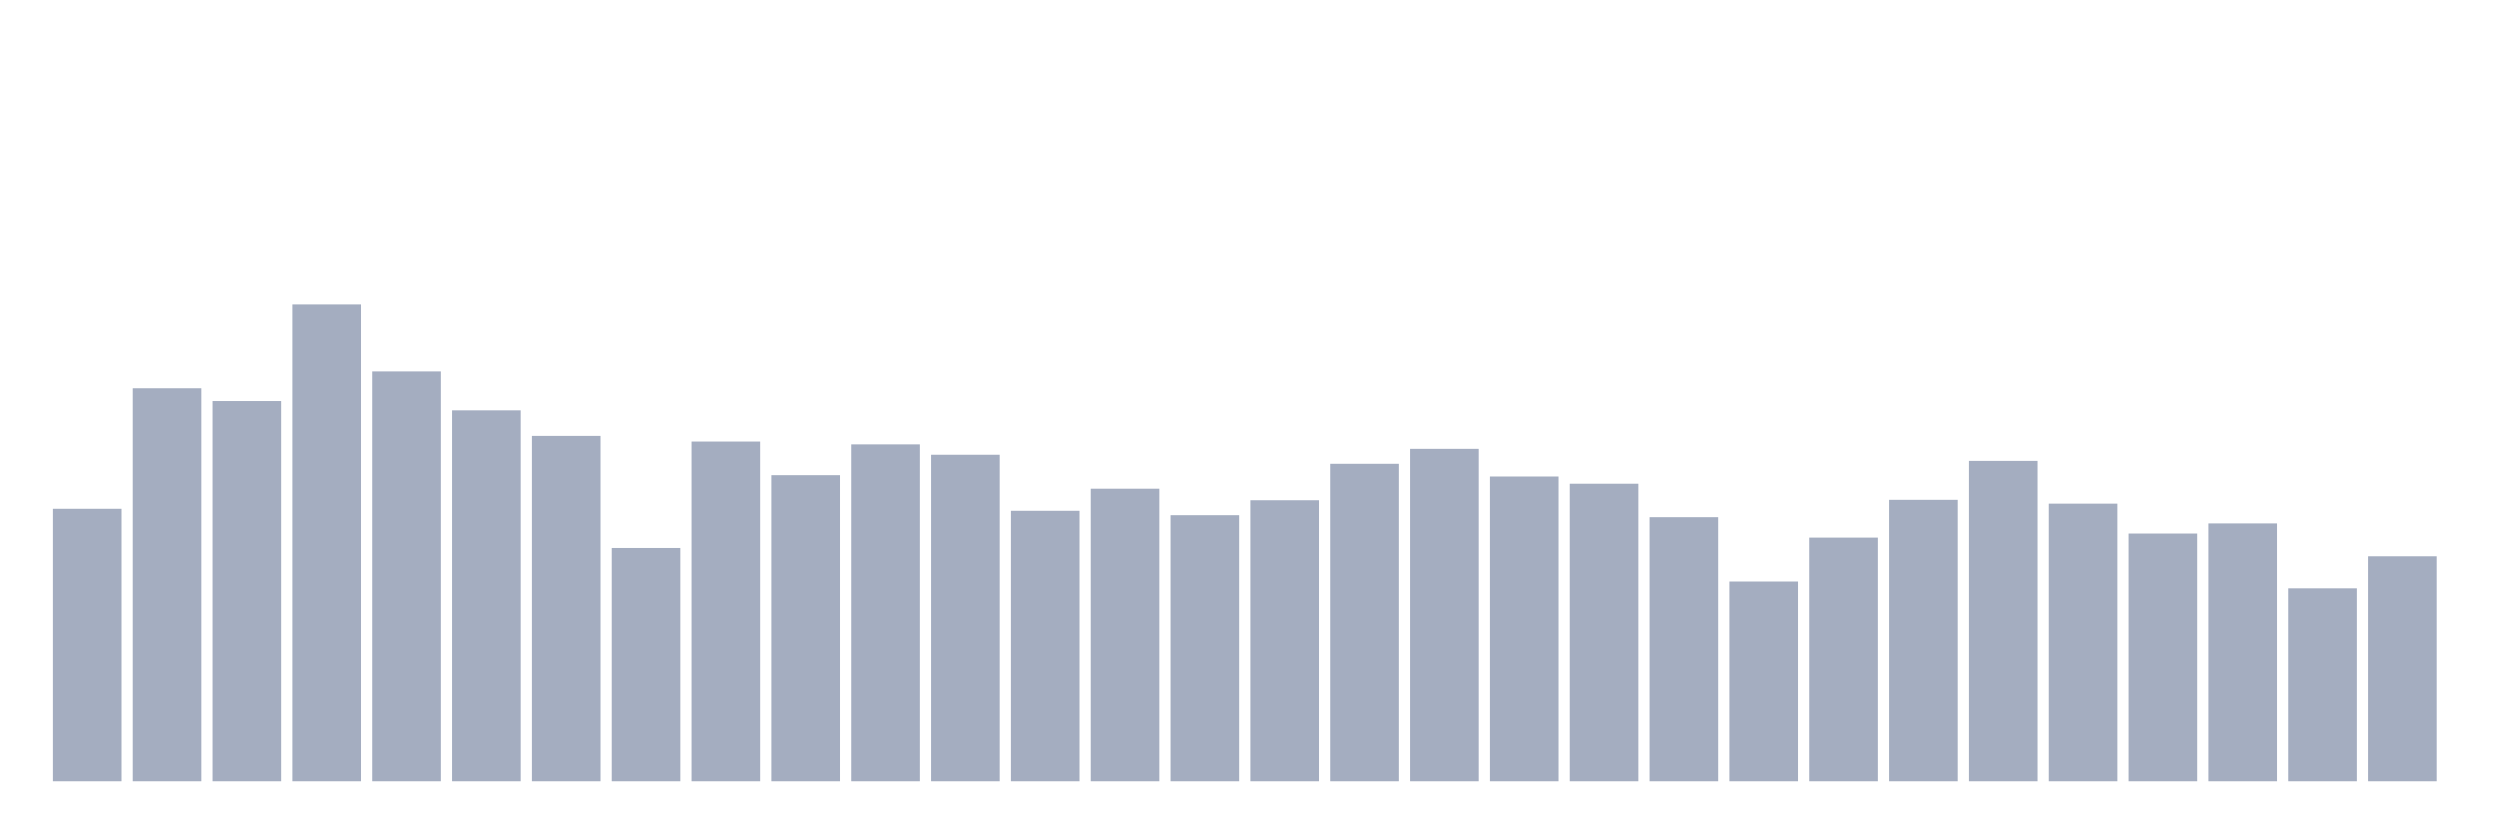 <svg xmlns="http://www.w3.org/2000/svg" viewBox="0 0 480 160"><g transform="translate(10,10)"><rect class="bar" x="0.153" width="13.175" y="87.687" height="52.313" fill="rgb(164,173,192)"></rect><rect class="bar" x="15.482" width="13.175" y="64.543" height="75.457" fill="rgb(164,173,192)"></rect><rect class="bar" x="30.81" width="13.175" y="66.998" height="73.002" fill="rgb(164,173,192)"></rect><rect class="bar" x="46.138" width="13.175" y="48.445" height="91.555" fill="rgb(164,173,192)"></rect><rect class="bar" x="61.466" width="13.175" y="61.308" height="78.692" fill="rgb(164,173,192)"></rect><rect class="bar" x="76.794" width="13.175" y="68.783" height="71.217" fill="rgb(164,173,192)"></rect><rect class="bar" x="92.123" width="13.175" y="73.692" height="66.308" fill="rgb(164,173,192)"></rect><rect class="bar" x="107.451" width="13.175" y="95.211" height="44.789" fill="rgb(164,173,192)"></rect><rect class="bar" x="122.779" width="13.175" y="74.776" height="65.224" fill="rgb(164,173,192)"></rect><rect class="bar" x="138.107" width="13.175" y="81.232" height="58.768" fill="rgb(164,173,192)"></rect><rect class="bar" x="153.436" width="13.175" y="75.318" height="64.682" fill="rgb(164,173,192)"></rect><rect class="bar" x="168.764" width="13.175" y="77.311" height="62.689" fill="rgb(164,173,192)"></rect><rect class="bar" x="184.092" width="13.175" y="88.07" height="51.93" fill="rgb(164,173,192)"></rect><rect class="bar" x="199.42" width="13.175" y="83.83" height="56.17" fill="rgb(164,173,192)"></rect><rect class="bar" x="214.748" width="13.175" y="88.915" height="51.085" fill="rgb(164,173,192)"></rect><rect class="bar" x="230.077" width="13.175" y="86.045" height="53.955" fill="rgb(164,173,192)"></rect><rect class="bar" x="245.405" width="13.175" y="79.048" height="60.952" fill="rgb(164,173,192)"></rect><rect class="bar" x="260.733" width="13.175" y="76.179" height="63.821" fill="rgb(164,173,192)"></rect><rect class="bar" x="276.061" width="13.175" y="81.487" height="58.513" fill="rgb(164,173,192)"></rect><rect class="bar" x="291.39" width="13.175" y="82.874" height="57.126" fill="rgb(164,173,192)"></rect><rect class="bar" x="306.718" width="13.175" y="89.297" height="50.703" fill="rgb(164,173,192)"></rect><rect class="bar" x="322.046" width="13.175" y="101.65" height="38.35" fill="rgb(164,173,192)"></rect><rect class="bar" x="337.374" width="13.175" y="93.218" height="46.782" fill="rgb(164,173,192)"></rect><rect class="bar" x="352.702" width="13.175" y="85.966" height="54.034" fill="rgb(164,173,192)"></rect><rect class="bar" x="368.031" width="13.175" y="78.49" height="61.51" fill="rgb(164,173,192)"></rect><rect class="bar" x="383.359" width="13.175" y="86.699" height="53.301" fill="rgb(164,173,192)"></rect><rect class="bar" x="398.687" width="13.175" y="92.437" height="47.563" fill="rgb(164,173,192)"></rect><rect class="bar" x="414.015" width="13.175" y="90.493" height="49.507" fill="rgb(164,173,192)"></rect><rect class="bar" x="429.344" width="13.175" y="102.957" height="37.043" fill="rgb(164,173,192)"></rect><rect class="bar" x="444.672" width="13.175" y="96.804" height="43.196" fill="rgb(164,173,192)"></rect></g></svg>